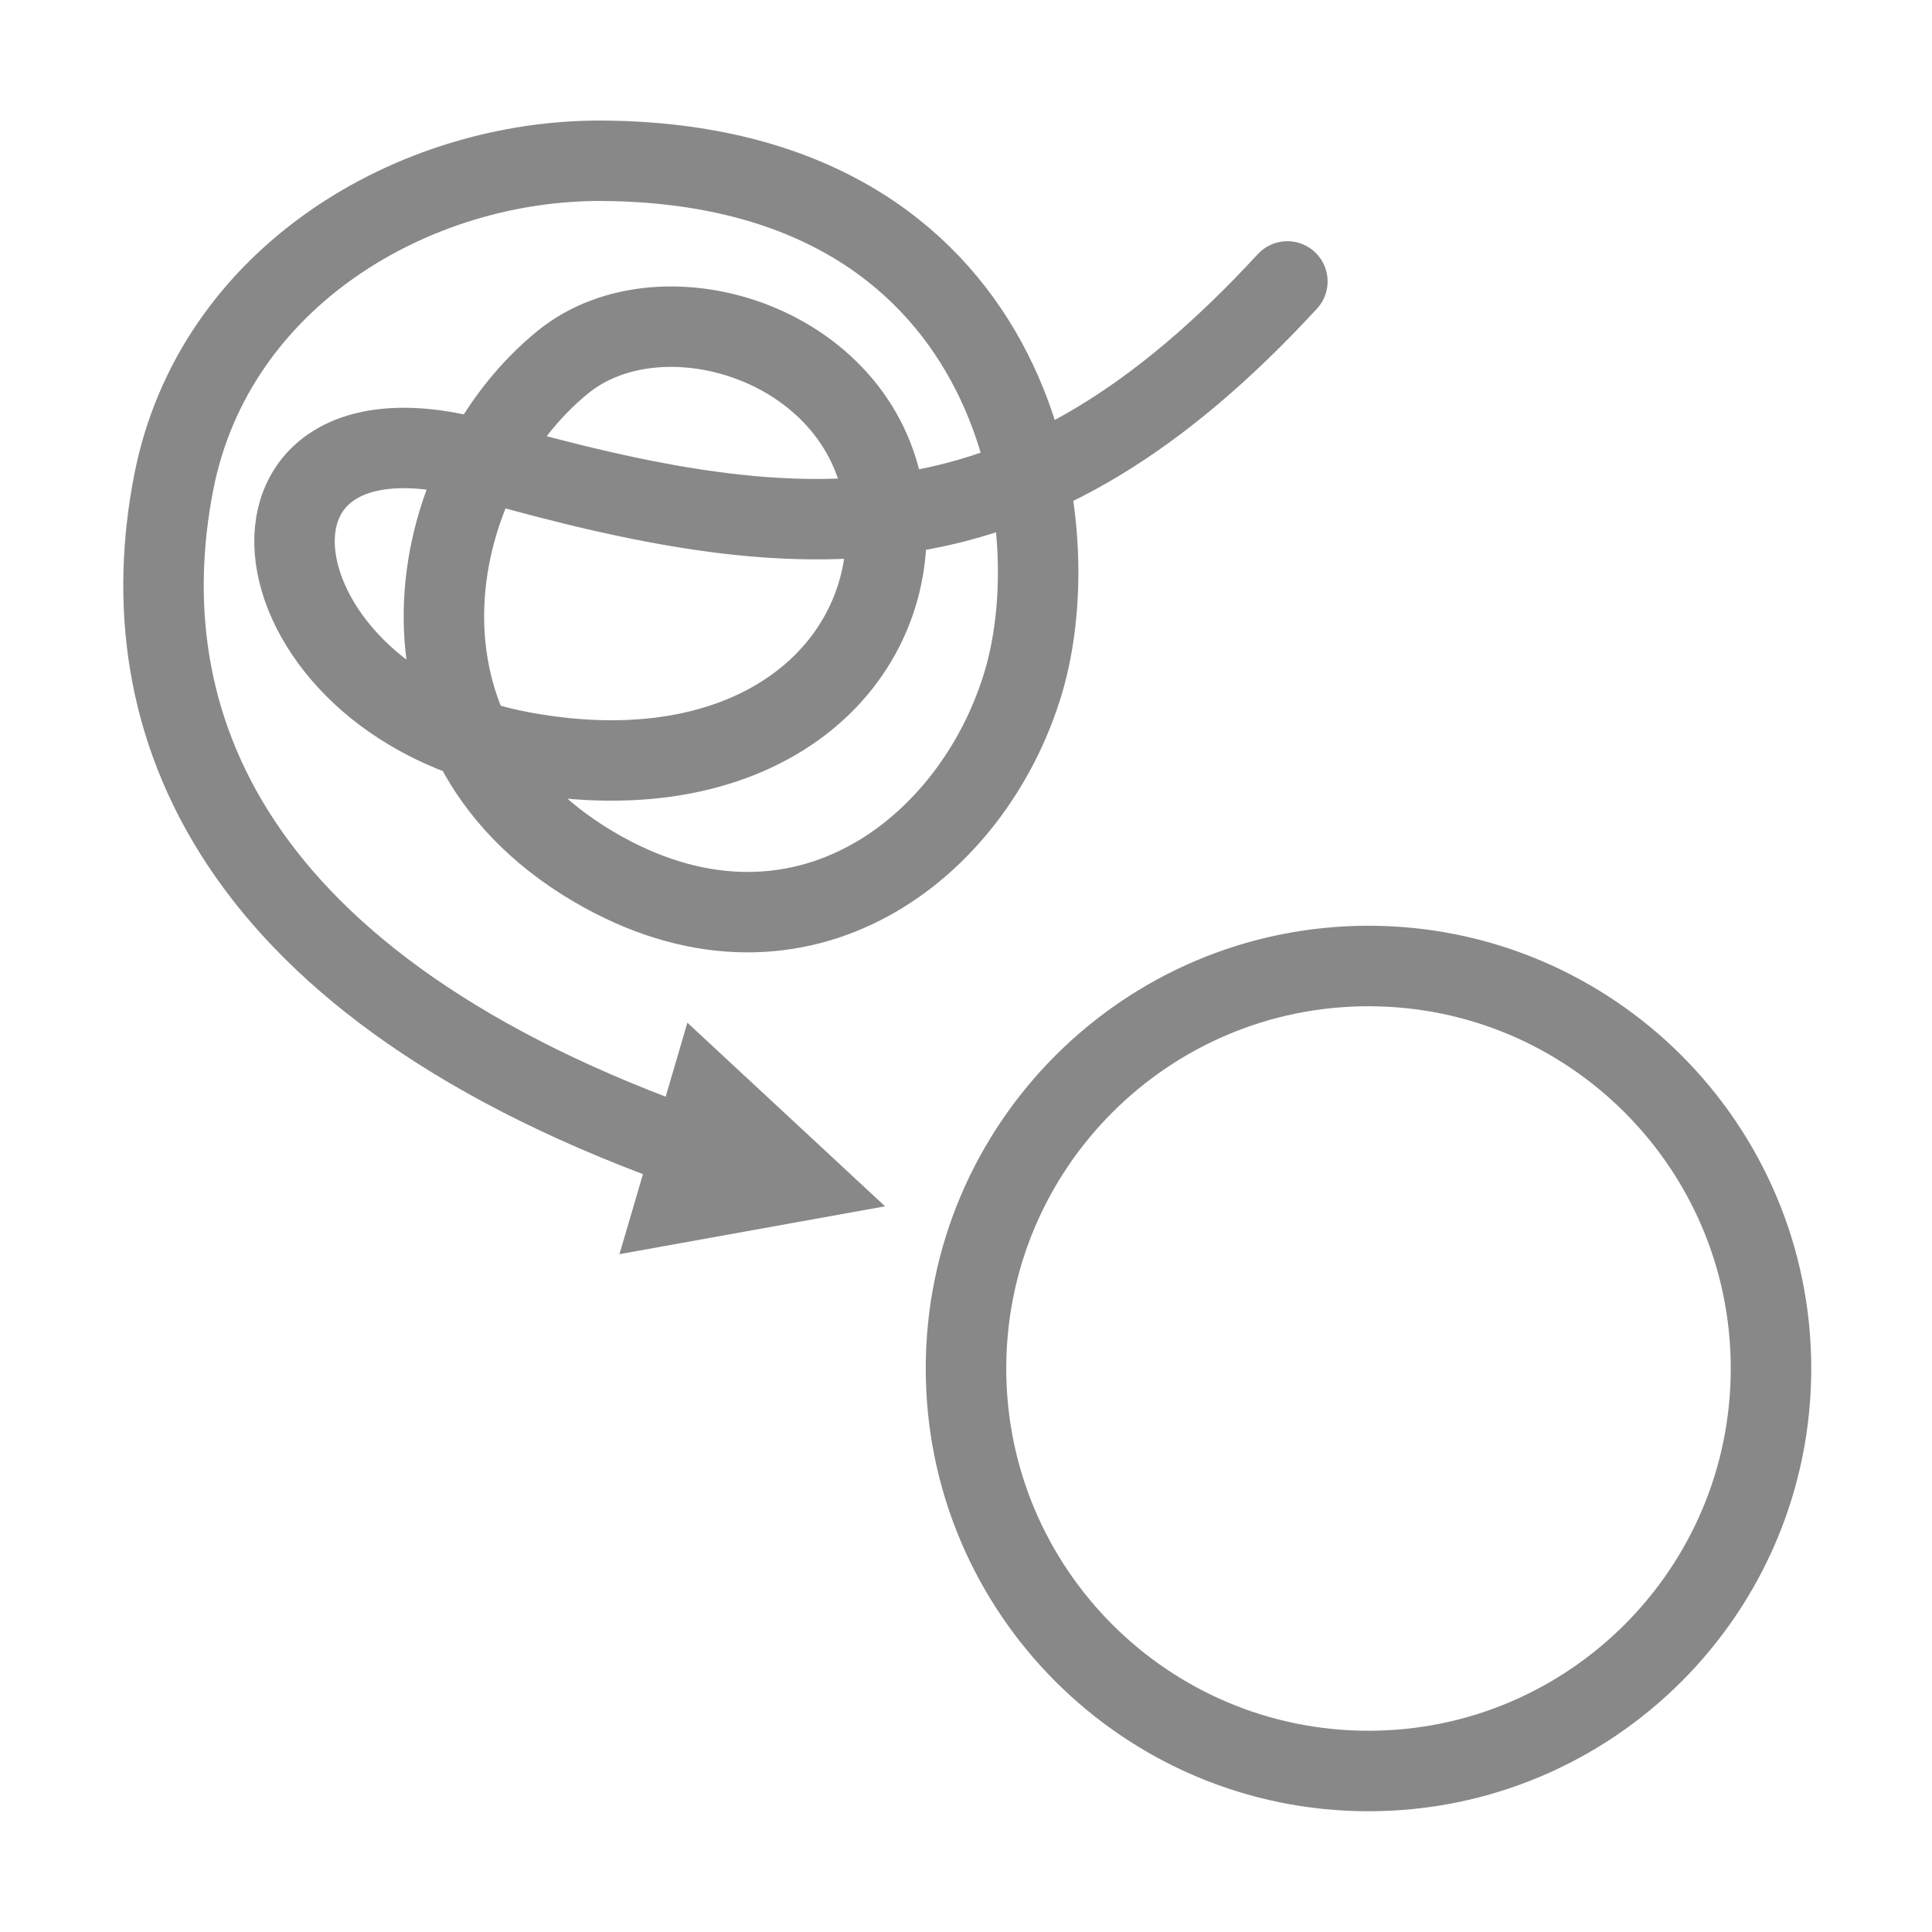 <?xml version="1.0" encoding="UTF-8" standalone="no"?>
<!DOCTYPE svg PUBLIC "-//W3C//DTD SVG 1.1//EN" "http://www.w3.org/Graphics/SVG/1.1/DTD/svg11.dtd">
<svg width="100%" height="100%" viewBox="0 0 24 24" version="1.1" xmlns="http://www.w3.org/2000/svg" xmlns:xlink="http://www.w3.org/1999/xlink" xml:space="preserve" xmlns:serif="http://www.serif.com/" style="fill-rule:evenodd;clip-rule:evenodd;stroke-linecap:round;stroke-linejoin:round;stroke-miterlimit:1.5;">
    <g id="icon">
        <g transform="matrix(1.022,0,0,1.151,-1.161,-0.696)">
            <g transform="matrix(0.978,-0,-0,0.868,1.136,0.604)">
                <path d="M7.699,15.595L11,15L8.543,12.717L7.699,15.595Z" style="fill:rgb(136,136,136);"/>
                <path d="M8.697,14.325C2.792,12.266 1.59,8.926 2.159,6C2.658,3.441 5.149,1.98 7.5,2C12.597,2.043 13.341,6.425 12.714,8.5C12.093,10.557 9.964,12.205 7.5,10.847C4.608,9.252 5.272,5.899 7,4.5C8.249,3.489 10.781,4.288 11,6.304C11.206,8.201 9.495,9.901 6.5,9.352C3.069,8.723 2.562,4.747 6,5.725C10.084,6.886 12.765,7.008 16,3.5" style="fill:none;stroke:rgb(136,136,136);stroke-width:1px;"/>
            </g>
        </g>
        <path d="M17,12C19.76,12 22,14.24 22,17C22,19.76 19.76,22 17,22C14.24,22 12,19.76 12,17C12,14.24 14.24,12 17,12" style="fill:none;stroke:rgb(136,136,136);stroke-width:1px;"/>
    </g>
    <g id="icon1" serif:id="icon">
    </g>
    <g id="icon2" serif:id="icon">
    </g>
</svg>
